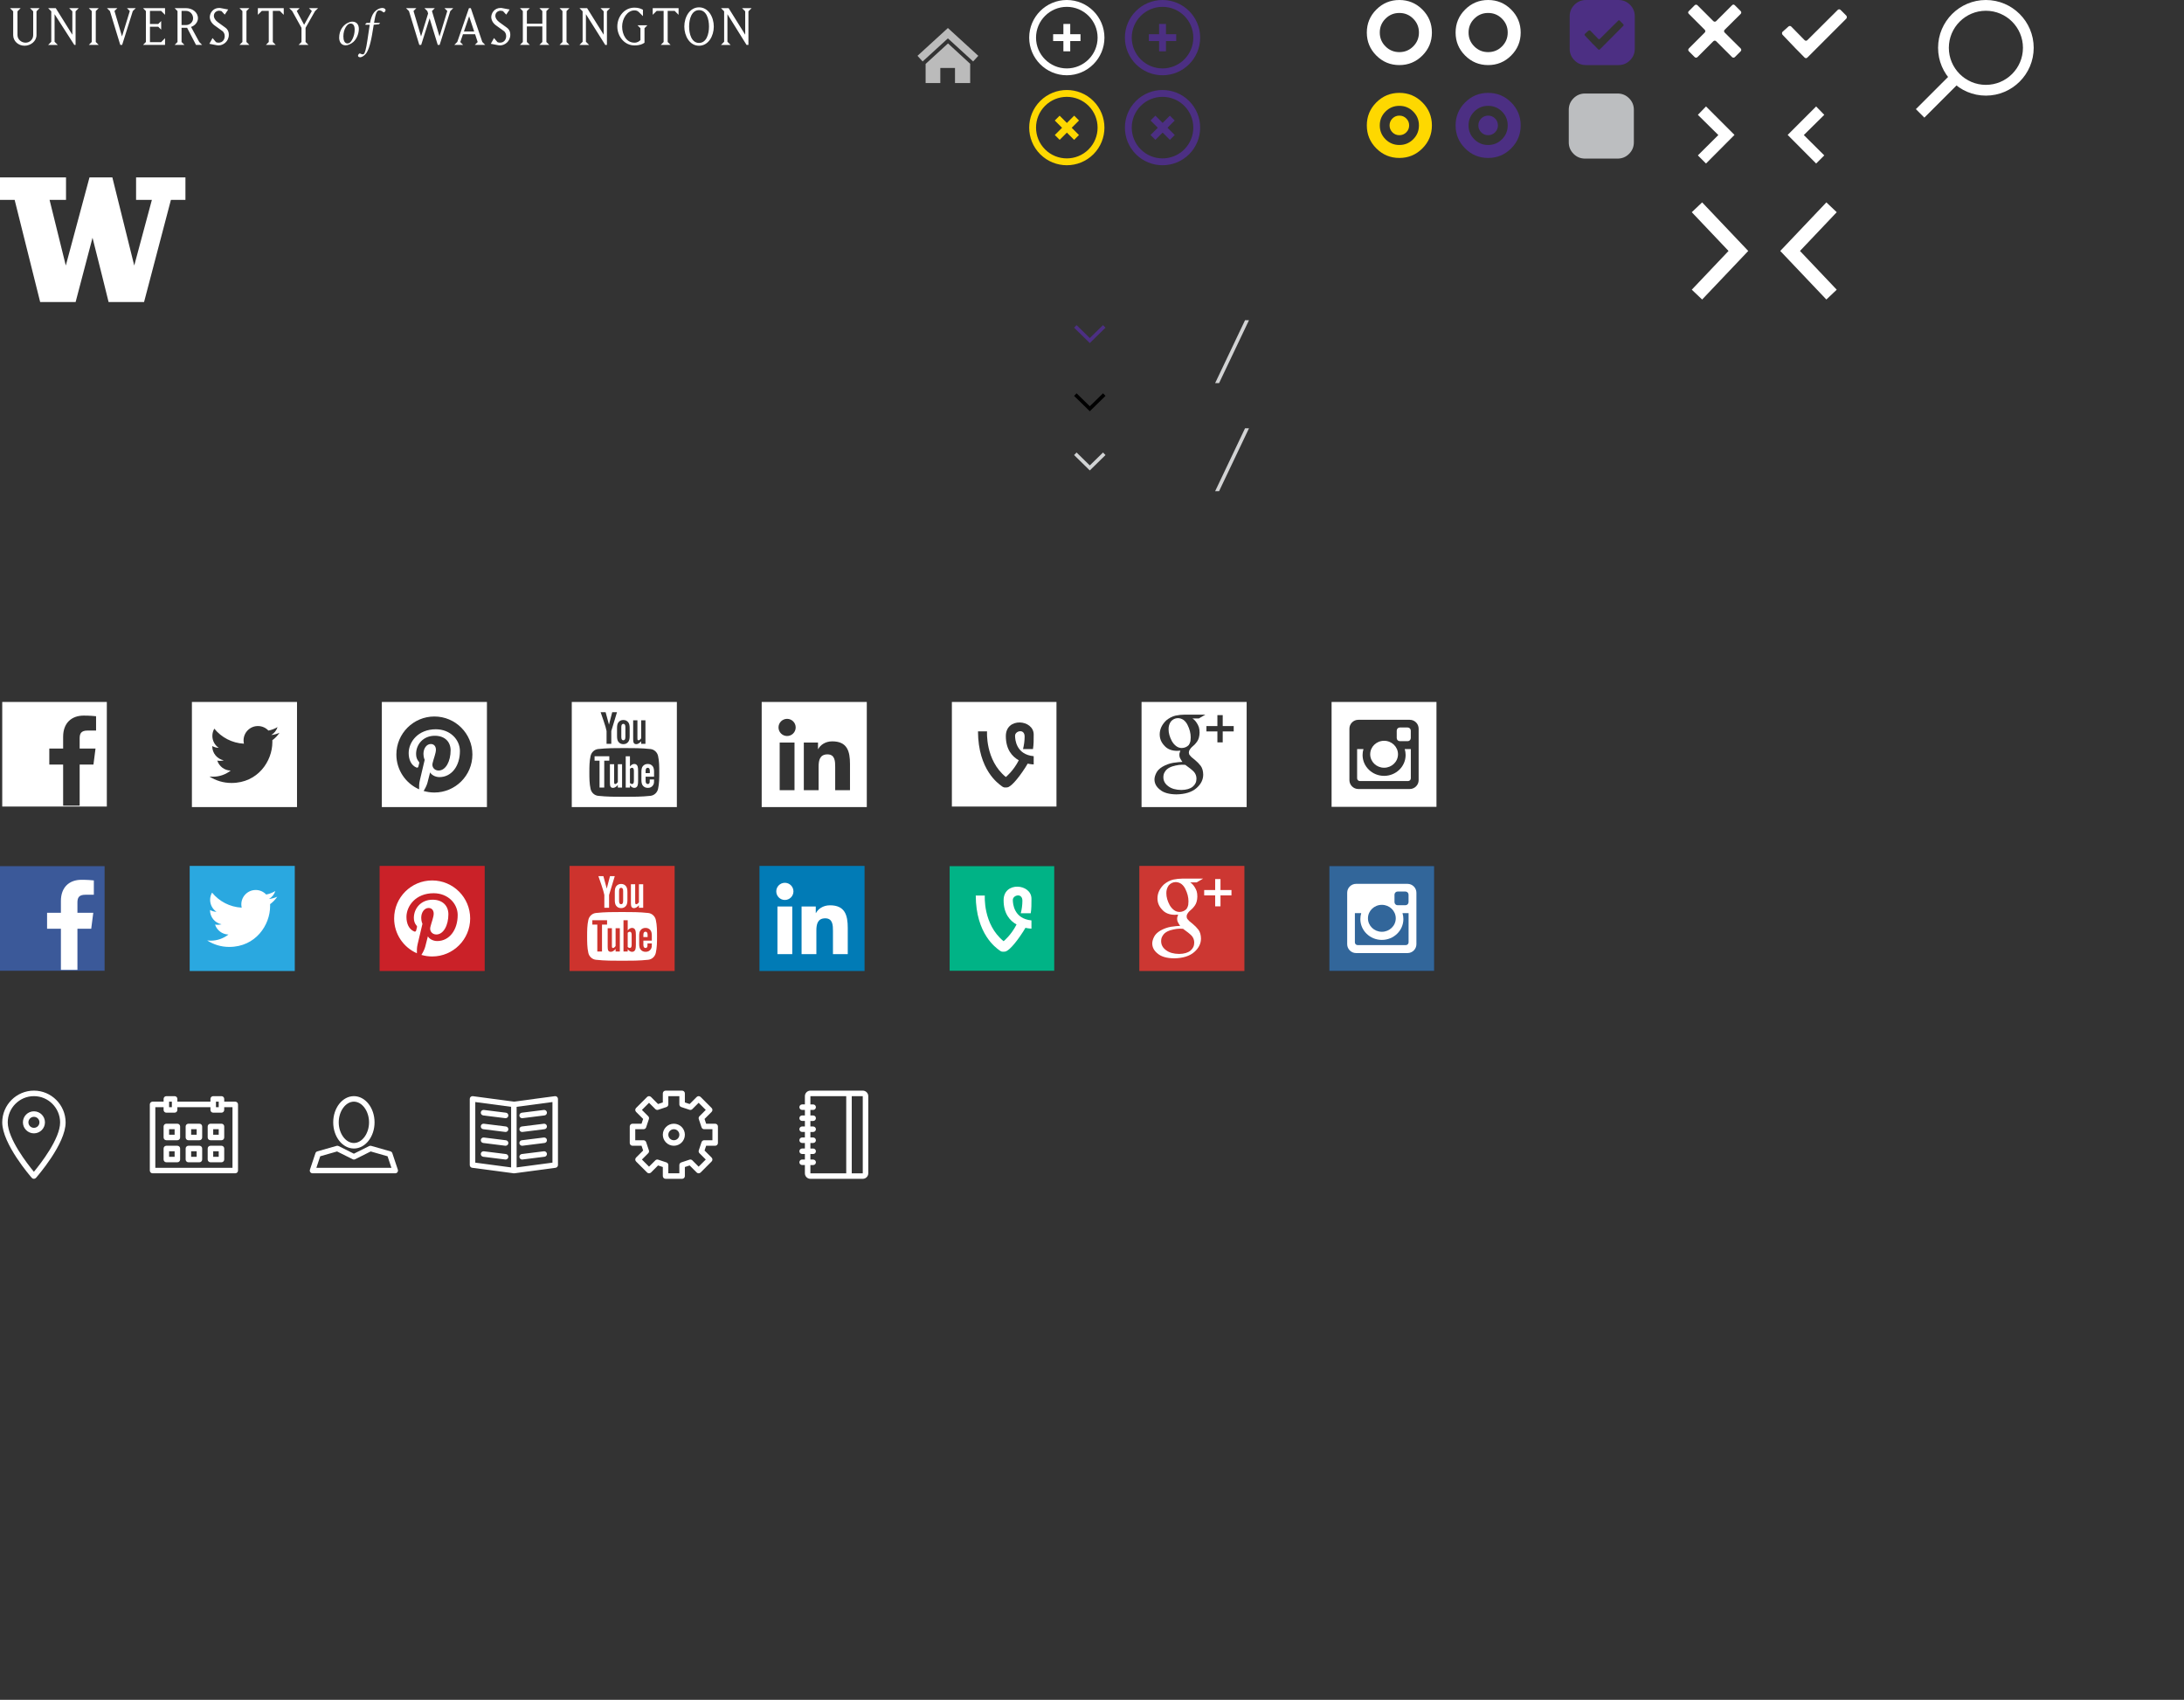 <?xml version="1.0" encoding="utf-8"?>
<!-- Generator: Adobe Illustrator 16.0.0, SVG Export Plug-In . SVG Version: 6.00 Build 0)  -->
<!DOCTYPE svg PUBLIC "-//W3C//DTD SVG 1.1//EN" "http://www.w3.org/Graphics/SVG/1.1/DTD/svg11.dtd">
<svg version="1.1" id="Layer_1" xmlns="http://www.w3.org/2000/svg" xmlns:xlink="http://www.w3.org/1999/xlink" x="0px" y="0px"
	 width="612px" height="476.334px" viewBox="0 0 612 476.334" enable-background="new 0 0 612 476.334" xml:space="preserve">
<rect x="0" y="0" width="612" height="476.334" fill="#333333" stroke="none"/>
<g>
	<polygon fill="#4C2F83" points="309.785,91.821 309.085,91.107 305.382,94.729 301.678,91.107 300.979,91.821 305.378,96.131 
		305.382,96.127 305.385,96.131 	"/>
</g>
<g>
	<polygon points="309.785,110.931 309.085,110.217 305.382,113.838 301.678,110.217 300.979,110.931 305.378,115.24 
		305.382,115.236 305.385,115.24 	"/>
</g>
<g>
	<polygon fill="#D1D3D4" points="309.785,127.516 309.085,126.802 305.382,130.423 301.678,126.802 300.979,127.516 
		305.378,131.826 305.382,131.822 305.385,131.826 	"/>
</g>
<g>
	<path fill="#FFFFFF" d="M203.842,11.698V3.976l5.359,8.613h0.526V3.172l0.894-0.891h-2.691l0.891,0.891v6.552l-4.646-7.441h-2.133
		l0.875,0.891v8.526l-0.875,0.891h2.692L203.842,11.698z M195.879,12.03c-2.062,0-2.777-2.465-2.777-4.596s0.717-4.595,2.777-4.595
		c2.08,0,2.795,2.464,2.795,4.595S197.959,12.03,195.879,12.03 M191.758,7.435c0,2.622,1.484,5.381,4.121,5.381
		c2.656,0,4.141-2.76,4.141-5.381c0-2.619-1.483-5.379-4.141-5.379C193.242,2.056,191.758,4.814,191.758,7.435 M187.098,11.769V3.05
		h1.955l1.1,1.102v-1.87h-7.25V4.15l1.119-1.103h1.939v8.72l-0.805,0.819h2.76L187.098,11.769z M179.465,7.906v3.319
		c-0.244,0.246-0.732,0.733-1.693,0.733c-2.289,0-3.44-2.305-3.44-4.525c0-2.234,1.449-4.523,3.44-4.523
		c0.523,0,0.908,0.121,1.258,0.49l1.136,1.117V2.734c-0.611-0.314-1.224-0.594-2.394-0.594c-2.812,0-4.787,2.516-4.787,5.293
		c0,2.727,1.976,5.293,4.787,5.293c1.59,0,2.271-0.383,2.83-0.75v-4.07l0.803-0.82h-2.76L179.465,7.906z M164.184,11.698V3.976
		l5.422,8.618l0.468-0.005V3.172l0.889-0.891h-2.689l0.892,0.891v6.552l-4.646-7.441h-2.133l0.875,0.891v8.526l-0.875,0.891h2.693
		L164.184,11.698z M156.795,2.281l0.82,0.822v8.665l-0.82,0.819h2.774l-0.819-0.819V3.104l0.819-0.822H156.795z M147.641,7.416
		h4.332v4.353l-0.82,0.819h2.777l-0.822-0.819V3.104l0.822-0.822h-2.777l0.82,0.822v3.545h-4.332V3.104l0.822-0.822h-2.762
		l0.805,0.822v8.665l-0.805,0.819h2.762l-0.822-0.819V7.416z M142.994,9.724c0-1.015-0.472-1.644-0.961-1.976l-2.097-1.52
		c-0.752-0.541-1.135-1.238-1.135-1.765c0-1.082,0.926-1.467,1.484-1.467c0.295,0,0.506,0.121,0.664,0.121l0.907,0.979l0.961-1.433
		l-2.045-0.385c-0.139-0.035-0.227-0.053-0.487-0.053c-1.8,0-2.621,1.537-2.621,2.533c0,0.784,0.399,1.678,1.326,2.356l2.114,1.521
		c0.576,0.401,0.732,0.996,0.732,1.504c0,0.873-0.539,1.815-1.709,1.815c-0.281,0-0.527-0.053-0.719-0.141l-0.978-1.152
		l-0.891,1.607l1.973,0.385c0,0,0.332,0.068,0.613,0.068C141.369,12.728,142.994,11.681,142.994,9.724 M131.463,4.57l1.416,4.262
		h-2.883L131.463,4.57z M128.981,11.784l0.75-2.184h3.408l0.715,2.184l-0.803,0.805h2.918l-0.822-0.84l-3.213-9.467h-0.524
		l-3.269,9.467l-0.838,0.84h2.48L128.981,11.784z M118.022,12.588l2.359-7.459l2.287,7.459h0.524l2.986-9.484l0.838-0.822h-2.479
		l0.805,0.805l-2.184,7.125l-2.115-7.125l0.805-0.805h-2.918l0.822,0.822l0.209,0.68l-1.976,6.428l-2.112-7.125l0.803-0.805h-2.916
		l0.838,0.822l2.9,9.484H118.022z M102.749,6.41l-0.392,0.377l0.043,0.146h1.204c-0.188,1.307-0.362,2.438-0.638,4.268
		c-0.391,2.713-0.725,3.672-1.001,3.904c-0.088,0.086-0.232,0.129-0.362,0.129c-0.175,0-0.451-0.129-0.64-0.217
		c-0.173-0.088-0.318,0.014-0.406,0.102c-0.115,0.131-0.245,0.334-0.245,0.494c0,0.289,0.377,0.436,0.624,0.436
		c0.276,0,0.973-0.231,1.597-1.002c0.492-0.608,1.158-2.018,1.725-5.297c0.102-0.61,0.219-1.219,0.467-2.815l1.479-0.146
		l0.317-0.377h-1.711c0.435-2.686,0.797-3.498,1.422-3.498c0.437,0,0.797,0.174,1.117,0.479c0.103,0.102,0.262,0.102,0.406-0.015
		c0.115-0.102,0.291-0.334,0.291-0.536c0.014-0.291-0.379-0.609-0.873-0.609c-0.842,0-1.725,0.494-2.334,1.219
		c-0.566,0.683-0.943,1.785-1.148,2.961h-0.942V6.41z M96.22,10.211c0-2.146,1.087-3.309,1.539-3.497
		c0.128-0.059,0.333-0.116,0.478-0.116c0.726,0,1.147,0.553,1.147,1.67c0.029,1.887-0.958,3.6-1.567,3.803
		c-0.116,0.043-0.305,0.1-0.448,0.1C96.553,12.17,96.22,11.302,96.22,10.211 M98.7,6.062c-0.377,0-0.972,0.172-1.566,0.521
		c-1.003,0.597-2.091,1.945-2.091,3.978c0,1.016,0.478,2.147,1.829,2.147c0.639,0,1.553-0.422,2.163-0.973
		c0.958-0.871,1.521-2.366,1.521-3.659C100.558,6.873,99.919,6.062,98.7,6.062 M81.883,3.104l2.603,4.697v3.967l-0.819,0.819h2.776
		l-0.819-0.819V7.802l2.653-4.683l0.856-0.838h-2.55l0.804,0.805L85.22,6.945l-2.062-3.859l0.804-0.805h-2.917L81.883,3.104z
		 M76.452,11.769V3.05h1.956l1.101,1.102v-1.87h-7.25V4.15l1.118-1.103h1.938v8.72l-0.803,0.819h2.759L76.452,11.769z M67.104,2.281
		l0.822,0.822v8.665l-0.822,0.819h2.779l-0.821-0.819V3.104l0.821-0.822H67.104z M64.119,9.724c0-1.015-0.474-1.644-0.961-1.976
		l-2.098-1.52c-0.751-0.541-1.135-1.238-1.135-1.765c0-1.082,0.926-1.467,1.485-1.467c0.297,0,0.506,0.121,0.664,0.121l0.908,0.979
		l0.96-1.433L61.9,2.28c-0.14-0.035-0.227-0.053-0.488-0.053c-1.801,0-2.621,1.537-2.621,2.533c0,0.784,0.401,1.678,1.328,2.356
		l2.114,1.521c0.576,0.401,0.733,0.996,0.733,1.504c0,0.873-0.542,1.815-1.712,1.815c-0.279,0-0.524-0.053-0.716-0.141l-0.979-1.152
		l-0.891,1.607l1.974,0.385c0,0,0.332,0.068,0.611,0.068C62.494,12.728,64.119,11.681,64.119,9.724 M50.876,3.05h1.258
		c1.101,0,1.975,0.942,1.975,2.062c0,1.064-0.892,1.904-1.975,1.904h-1.258V3.05z M50.876,11.769V7.785h1.556l2.497,4.803h1.712
		l-0.804-0.819l-2.305-4.229c1.152-0.35,1.938-1.432,1.938-2.41c0-1.745-1.624-2.848-3.337-2.848h-3.196l0.804,0.822v8.665
		l-0.804,0.819h2.759L50.876,11.769z M46.248,12.588v-1.886l-1.102,1.117H42.02V7.488h2.323l0.822,0.818V5.898L44.343,6.72H42.02
		V3.05h3.127l1.102,1.102v-1.87h-6.167l0.804,0.822v8.665l-0.804,0.819H46.248z M32.883,2.281h-2.917l0.839,0.822l2.899,9.484h0.523
		l2.986-9.484l0.839-0.822h-2.481l0.805,0.805l-2.185,7.125l-2.11-7.125L32.883,2.281z M24.884,2.281l0.821,0.822v8.665
		l-0.821,0.819h2.777l-0.821-0.819V3.104l0.821-0.822H24.884z M15.293,11.698V3.976l5.53,8.613h0.356V3.172l0.892-0.891h-2.69
		l0.891,0.891v6.552l-4.646-7.441h-2.131l0.874,0.891v8.526l-0.874,0.891h2.689L15.293,11.698z M3.692,9.828
		c0,1.694,1.434,2.987,3.198,2.987c1.676,0,3.336-1.24,3.336-2.987V3.172l0.874-0.891H8.41l0.891,0.891v6.656
		c0,1.188-0.942,2.131-2.131,2.131c-1.205,0-2.271-0.926-2.271-2.131V3.172l0.893-0.891H2.803l0.89,0.891V9.828z"/>
</g>
<path fill="#FFFFFF" d="M38.132,49.703v6.3h4.428L37.618,74.41c0,0-6.053-24.364-6.137-24.707H25.08
	c-0.09,0.335-6.641,24.707-6.641,24.707l-4.551-18.407H18.5v-6.3H0v6.3h4.1c0,0,7.07,28.298,7.158,28.64h9.93
	c0.088-0.336,4.738-18.021,4.738-18.021c2.951,11.798,2.806,11.051,4.505,18.021h9.936c0.085-0.336,7.529-28.64,7.529-28.64h4.066
	v-6.3H38.132z"/>
<polygon fill="#D2D3D4" points="348.884,89.731 340.503,107.357 341.61,107.357 349.991,89.731 "/>
<polygon fill="#D2D3D4" points="348.884,120.018 340.503,137.644 341.61,137.644 349.991,120.018 "/>
<g>
	<path fill="#FFFFFF" d="M543.088,13.397c0-7.387,6.01-13.397,13.397-13.397c7.387,0,13.398,6.011,13.398,13.397
		c0,7.389-6.012,13.399-13.398,13.399C549.098,26.797,543.088,20.786,543.088,13.397z M546.104,13.397
		c0,5.727,4.656,10.385,10.383,10.385c5.726,0,10.384-4.658,10.384-10.385c0-5.726-4.658-10.381-10.384-10.381
		C550.76,3.017,546.104,7.673,546.104,13.397z"/>
	
		<rect x="541.154" y="20.156" transform="matrix(-0.707 -0.707 0.707 -0.707 907.587 429.807)" fill="#FFFFFF" width="3.362" height="13.452"/>
</g>
<path fill="#FFFFFF" d="M298.943,21.092c-5.815,0-10.545-4.731-10.545-10.546C288.397,4.73,293.128,0,298.943,0
	c5.815,0,10.544,4.73,10.544,10.546C309.487,16.359,304.758,21.092,298.943,21.092z M298.943,1.917
	c-4.757,0-8.627,3.872-8.627,8.629c0,4.757,3.87,8.627,8.627,8.627c4.758,0,8.627-3.871,8.627-8.627
	C307.57,5.788,303.701,1.917,298.943,1.917z"/>
<rect x="295.109" y="9.586" fill="#FFFFFF" width="7.668" height="1.918"/>
<rect x="297.984" y="6.711" fill="#FFFFFF" width="1.918" height="7.669"/>
<path fill="#FED800" d="M291.486,43.22c-4.111-4.112-4.111-10.802,0-14.914c4.112-4.112,10.802-4.112,14.915,0
	c4.111,4.112,4.111,10.801-0.002,14.914C302.288,47.33,295.597,47.332,291.486,43.22z M305.044,29.661
	c-3.364-3.364-8.838-3.363-12.202,0c-3.363,3.364-3.364,8.837,0,12.202s8.837,3.363,12.2,0
	C308.408,38.499,308.408,33.026,305.044,29.661z"/>
<rect x="295.109" y="34.804" transform="matrix(-0.707 -0.707 0.707 -0.707 485.029 272.444)" fill="#FED800" width="7.669" height="1.918"/>
<rect x="297.984" y="31.928" transform="matrix(-0.707 -0.707 0.707 -0.707 485.039 272.435)" fill="#FED800" width="1.917" height="7.669"/>
<path fill="#4C2F83" d="M325.764,21.092c-5.813,0-10.545-4.731-10.545-10.546C315.219,4.73,319.95,0,325.764,0
	c5.815,0,10.546,4.73,10.546,10.546C336.31,16.359,331.579,21.092,325.764,21.092z M325.764,1.917c-4.757,0-8.626,3.872-8.626,8.629
	c0,4.757,3.869,8.627,8.626,8.627c4.76,0,8.629-3.871,8.629-8.627C334.393,5.788,330.523,1.917,325.764,1.917z"/>
<rect x="321.931" y="9.586" fill="#4C2F83" width="7.668" height="1.918"/>
<rect x="324.805" y="6.711" fill="#4C2F83" width="1.918" height="7.669"/>
<path fill="#4C2F83" d="M318.307,43.22c-4.111-4.112-4.11-10.802,0-14.914c4.113-4.112,10.803-4.112,14.915,0
	c4.111,4.112,4.111,10.801-0.002,14.914C329.109,47.33,322.418,47.332,318.307,43.22z M331.866,29.661
	c-3.364-3.364-8.838-3.363-12.202,0c-3.364,3.364-3.364,8.837,0,12.202s8.837,3.363,12.201,0
	C335.229,38.499,335.23,33.026,331.866,29.661z"/>
<rect x="321.93" y="34.804" transform="matrix(-0.707 -0.707 0.707 -0.707 530.827 291.402)" fill="#4C2F83" width="7.669" height="1.918"/>
<rect x="324.806" y="31.928" transform="matrix(-0.707 -0.707 0.707 -0.707 530.826 291.401)" fill="#4C2F83" width="1.917" height="7.669"/>
<g>
	<polygon fill="#BBBBBB" points="263.494,23.276 263.494,19.049 267.609,19.049 267.609,23.276 271.859,23.276 271.859,17.873 
		265.652,12.167 259.376,17.91 259.376,23.276 	"/>
	<polygon fill="#BBBBBB" points="272.693,17.222 265.619,10.756 258.544,17.222 257.097,15.64 265.619,7.852 274.138,15.64 	"/>
</g>
<g>
	<rect x="159.595" y="242.648" fill="#CD332D" width="29.45" height="29.45"/>
	<path fill="#FFFFFF" d="M172.269,245.526h-1.341l-0.905,3.479l-0.941-3.479h-1.396c0.279,0.82,0.57,1.646,0.85,2.468
		c0.426,1.235,0.691,2.166,0.811,2.803v3.587h1.327v-3.587L172.269,245.526z M175.814,252.247v-2.312
		c0-0.705-0.121-1.221-0.371-1.555c-0.332-0.45-0.797-0.676-1.396-0.676c-0.596,0-1.062,0.226-1.393,0.676
		c-0.256,0.334-0.375,0.85-0.375,1.555v2.312c0,0.702,0.119,1.222,0.375,1.553c0.33,0.45,0.797,0.676,1.393,0.676
		c0.6,0,1.064-0.226,1.396-0.676C175.693,253.468,175.814,252.949,175.814,252.247z M174.617,252.472c0,0.61-0.185,0.916-0.57,0.916
		c-0.387,0-0.571-0.306-0.571-0.916v-2.777c0-0.611,0.185-0.915,0.571-0.915c0.386,0,0.57,0.304,0.57,0.915V252.472z
		 M180.238,254.384v-6.601h-1.197v5.045c-0.266,0.375-0.516,0.56-0.756,0.56c-0.16,0-0.254-0.095-0.279-0.28
		c-0.016-0.039-0.016-0.185-0.016-0.466v-4.859h-1.192v5.22c0,0.466,0.041,0.782,0.106,0.981c0.119,0.335,0.385,0.492,0.771,0.492
		c0.437,0,0.89-0.266,1.366-0.812v0.72H180.238z"/>
	<path fill="#FFFFFF" d="M184.113,262.396c0,1.527-0.002,3.147-0.344,4.63c-0.239,1.041-1.092,1.81-2.117,1.925
		c-2.429,0.271-4.888,0.272-7.334,0.271c-2.447,0.001-4.906,0-7.334-0.271c-1.027-0.115-1.879-0.884-2.117-1.925
		c-0.341-1.483-0.341-3.103-0.341-4.63c0-1.529,0.003-3.146,0.345-4.631c0.239-1.041,1.091-1.81,2.117-1.924
		c2.428-0.271,4.887-0.272,7.334-0.271c2.447-0.001,4.905,0,7.334,0.271c1.026,0.114,1.879,0.883,2.117,1.924
		C184.114,259.25,184.113,260.867,184.113,262.396z"/>
	<path fill="#CD332D" d="M170.113,259.101v-1.235h-4.128v1.235h1.393v7.533h1.316v-7.533H170.113z M172.504,266.633v-0.712
		c-0.469,0.54-0.916,0.803-1.352,0.803c-0.383,0-0.645-0.155-0.763-0.486c-0.065-0.199-0.104-0.509-0.104-0.971v-5.166h1.183v4.81
		c0,0.277,0,0.422,0.011,0.46c0.029,0.183,0.119,0.276,0.277,0.276c0.237,0,0.486-0.184,0.748-0.554v-4.993h1.186v6.533H172.504z
		 M177.002,264.766c0,0.59-0.174,0.881-0.515,0.881c-0.194,0-0.393-0.093-0.59-0.291v-3.982c0.197-0.195,0.396-0.288,0.59-0.288
		c0.341,0,0.515,0.303,0.515,0.892V264.766z M178.186,264.673v-2.602c0-0.618-0.04-1.05-0.119-1.313
		c-0.158-0.489-0.475-0.737-0.946-0.737c-0.435,0-0.841,0.238-1.223,0.708v-2.863h-1.184v8.768h1.184V266
		c0.396,0.489,0.802,0.723,1.223,0.723c0.472,0,0.788-0.249,0.946-0.734C178.146,265.712,178.186,265.277,178.186,264.673z
		 M181.47,262.597h-1.183v-0.604c0-0.604,0.197-0.907,0.594-0.907c0.391,0,0.589,0.303,0.589,0.907V262.597z M182.654,264.543
		v-0.173h-1.209c0,0.476-0.014,0.737-0.025,0.801c-0.068,0.317-0.238,0.476-0.529,0.476c-0.406,0-0.604-0.301-0.604-0.907v-1.157
		h2.367v-1.354c0-0.699-0.119-1.209-0.367-1.539c-0.332-0.448-0.803-0.67-1.396-0.67c-0.604,0-1.076,0.222-1.418,0.67
		c-0.252,0.33-0.365,0.84-0.365,1.539v2.289c0,0.693,0.129,1.209,0.38,1.535c0.342,0.447,0.813,0.67,1.433,0.67
		s1.104-0.234,1.432-0.708c0.144-0.209,0.236-0.447,0.275-0.709C182.639,265.187,182.654,264.924,182.654,264.543z"/>
</g>
<g>
	<rect x="319.26" y="242.648" fill="#CC3732" width="29.449" height="29.45"/>
	<path fill="#FFFFFF" d="M333.516,247.264c0.185,0.114,0.391,0.281,0.621,0.5c0.221,0.229,0.437,0.512,0.648,0.845
		c0.204,0.314,0.383,0.686,0.541,1.116c0.129,0.429,0.192,0.93,0.192,1.502c-0.017,1.049-0.249,1.889-0.695,2.519
		c-0.218,0.306-0.449,0.587-0.694,0.845c-0.271,0.257-0.559,0.52-0.864,0.787c-0.176,0.181-0.337,0.386-0.484,0.616
		c-0.175,0.238-0.263,0.514-0.263,0.829c0,0.307,0.09,0.559,0.27,0.759c0.151,0.191,0.3,0.358,0.443,0.501l0.996,0.815
		c0.617,0.507,1.16,1.063,1.626,1.674c0.438,0.621,0.667,1.431,0.687,2.432c0,1.421-0.629,2.68-1.884,3.779
		c-1.3,1.135-3.179,1.721-5.634,1.76c-2.055-0.019-3.588-0.457-4.603-1.313c-1.021-0.8-1.533-1.757-1.533-2.871
		c0-0.542,0.165-1.147,0.5-1.814c0.321-0.666,0.906-1.251,1.753-1.756c0.949-0.542,1.947-0.905,2.993-1.086
		c1.036-0.151,1.896-0.237,2.58-0.257c-0.212-0.278-0.399-0.575-0.565-0.892c-0.193-0.307-0.289-0.677-0.289-1.107
		c0-0.259,0.036-0.476,0.109-0.647c0.064-0.184,0.125-0.35,0.18-0.504c-0.333,0.038-0.648,0.057-0.942,0.057
		c-1.562-0.019-2.752-0.511-3.571-1.473c-0.857-0.898-1.287-1.942-1.287-3.134c0-1.441,0.607-2.747,1.822-3.921
		c0.834-0.687,1.7-1.134,2.6-1.345c0.89-0.181,1.724-0.272,2.501-0.272h5.866l-1.812,1.058H333.516z M334.647,264.15
		c0-0.745-0.242-1.394-0.728-1.946c-0.515-0.524-1.316-1.168-2.41-1.933c-0.188-0.02-0.406-0.028-0.658-0.028
		c-0.149-0.019-0.533,0-1.149,0.057c-0.606,0.086-1.228,0.225-1.863,0.416c-0.149,0.057-0.358,0.144-0.63,0.258
		c-0.271,0.124-0.546,0.3-0.827,0.529c-0.271,0.238-0.499,0.534-0.686,0.887c-0.216,0.373-0.322,0.821-0.322,1.345
		c0,1.031,0.466,1.88,1.399,2.548c0.889,0.667,2.102,1.011,3.644,1.03c1.382-0.02,2.438-0.325,3.165-0.916
		C334.293,265.814,334.647,265.066,334.647,264.15z M330.559,255.551c0.772-0.029,1.416-0.308,1.931-0.833
		c0.249-0.373,0.407-0.755,0.479-1.147c0.042-0.393,0.064-0.721,0.064-0.99c0-1.156-0.296-2.322-0.888-3.498
		c-0.278-0.563-0.643-1.023-1.096-1.376c-0.463-0.333-0.994-0.511-1.595-0.53c-0.796,0.02-1.456,0.34-1.983,0.961
		c-0.444,0.65-0.657,1.376-0.637,2.18c0,1.061,0.31,2.164,0.931,3.312c0.302,0.535,0.688,0.988,1.164,1.361
		C329.404,255.365,329.947,255.551,330.559,255.551z"/>
	<polygon fill="#FFFFFF" points="345.083,249.41 342.005,249.41 342.005,246.332 340.514,246.332 340.514,249.41 337.436,249.41 
		337.436,250.901 340.514,250.901 340.514,253.979 342.005,253.979 342.005,250.901 345.083,250.901 	"/>
</g>
<g>
	<rect x="266.108" y="242.719" fill="#00B386" width="29.31" height="29.309"/>
	<path fill="#FFFFFF" d="M283.815,252.18c0-1.363,2.681-2.069,2.681,0.236c-0.008,1.264-0.179,2.432-0.451,3.502h2.787
		c0.212-1.291,0.203-2.566,0.203-4.068c0-4.231-7.805-4.936-7.805,0.425c0,3.765,1.772,5.745,3.628,6.789
		c-1.546,3.032-3.628,4.685-3.628,4.685c-5.83-4.75-5.267-12.791-5.267-12.791h-2.539c0.048,10.862,5.785,14.67,6.49,15.236
		c0.705,0.564,0.846,0.518,1.693,0.47c0.844-0.047,2.771-1.976,5.123-5.642c0.228-0.354,0.431-0.694,0.616-1.024
		c0.983,0.221,1.688,0.225,1.688,0.225v-2.305C284.097,257.446,283.815,253.214,283.815,252.18z"/>
</g>
<g>
	<rect x="372.48" y="242.648" fill="#32669A" width="29.45" height="29.451"/>
	<polygon fill="#231F20" points="372.48,272.099 372.48,272.128 401.96,272.128 401.96,242.619 372.451,242.619 372.451,272.128 
		372.48,272.128 372.48,272.099 372.51,272.099 372.51,242.677 401.902,242.677 401.902,272.069 372.48,272.069 372.48,272.099 
		372.51,272.099 	"/>
	<path fill="#FFFFFF" d="M379.998,247.676h14.418c1.369,0,2.489,1.12,2.489,2.49v14.417c0,1.369-1.12,2.488-2.489,2.488h-14.418
		c-1.369,0-2.49-1.119-2.49-2.488v-14.417C377.508,248.796,378.629,247.676,379.998,247.676z M391.639,249.83
		c-0.481,0-0.874,0.395-0.874,0.875v2.089c0,0.481,0.393,0.874,0.874,0.874h2.192c0.479,0,0.872-0.393,0.872-0.874v-2.089
		c0-0.48-0.393-0.875-0.872-0.875H391.639z M394.712,255.877h-1.706c0.161,0.529,0.249,1.086,0.249,1.666
		c0,3.225-2.7,5.841-6.03,5.841c-3.329,0-6.029-2.616-6.029-5.841c0-0.58,0.088-1.137,0.25-1.666h-1.781v8.194
		c0,0.425,0.347,0.77,0.771,0.77h13.507c0.425,0,0.771-0.345,0.771-0.77V255.877z M387.225,253.557
		c-2.151,0-3.895,1.689-3.895,3.775c0,2.084,1.743,3.774,3.895,3.774c2.152,0,3.896-1.69,3.896-3.774
		C391.121,255.247,389.377,253.557,387.225,253.557z"/>
</g>
<g>
	<rect x="106.373" y="242.648" fill="#CA2128" width="29.45" height="29.45"/>
	<path fill="#FFFFFF" d="M121.098,246.721c-5.882,0-10.652,4.769-10.652,10.652c0,4.361,2.623,8.109,6.376,9.756
		c-0.03-0.745-0.006-1.638,0.185-2.446c0.206-0.866,1.371-5.806,1.371-5.806s-0.341-0.679-0.341-1.685
		c0-1.577,0.916-2.757,2.056-2.757c0.968,0,1.436,0.728,1.436,1.599c0,0.974-0.622,2.431-0.94,3.78
		c-0.267,1.13,0.567,2.051,1.68,2.051c2.019,0,3.378-2.591,3.378-5.663c0-2.333-1.572-4.081-4.432-4.081
		c-3.23,0-5.244,2.409-5.244,5.1c0,0.928,0.274,1.583,0.703,2.09c0.197,0.232,0.225,0.326,0.152,0.593
		c-0.049,0.197-0.167,0.668-0.216,0.854c-0.071,0.271-0.289,0.367-0.533,0.268c-1.489-0.607-2.182-2.237-2.182-4.069
		c0-3.025,2.551-6.654,7.614-6.654c4.065,0,6.744,2.943,6.744,6.103c0,4.179-2.325,7.3-5.749,7.3c-1.151,0-2.232-0.622-2.602-1.327
		c0,0-0.619,2.454-0.749,2.928c-0.226,0.82-0.668,1.642-1.073,2.282c0.958,0.282,1.97,0.436,3.019,0.436
		c5.882,0,10.651-4.768,10.651-10.652S126.98,246.721,121.098,246.721z"/>
</g>
<g>
	<rect y="242.719" fill="#3B5999" width="29.309" height="29.309"/>
	<path fill="#FFFFFF" d="M25.561,260.264l0.579-4.486h-4.442v-2.864c0-1.299,0.362-2.185,2.224-2.185l2.374-0.001v-4.013
		c-0.41-0.055-1.819-0.177-3.461-0.177c-3.426,0-5.769,2.091-5.769,5.931v3.308h-3.875v4.486h3.875v11.511h4.632v-11.511H25.561z"/>
</g>
<g>
	<rect x="212.815" y="242.649" fill="#017BB6" width="29.45" height="29.449"/>
	<path fill="#FFFFFF" d="M217.855,254.018h4.154v13.349h-4.154V254.018z M219.935,247.381c1.328,0,2.405,1.079,2.405,2.405
		c0,1.328-1.077,2.406-2.405,2.406c-1.333,0-2.408-1.078-2.408-2.406C217.526,248.46,218.602,247.381,219.935,247.381"/>
	<path fill="#FFFFFF" d="M224.615,254.018h3.979v1.825h0.057c0.554-1.051,1.908-2.156,3.928-2.156c4.2,0,4.978,2.763,4.978,6.358
		v7.322h-4.147v-6.49c0-1.55-0.031-3.541-2.158-3.541c-2.16,0-2.489,1.686-2.489,3.426v6.604h-4.146V254.018z"/>
</g>
<g>
	<rect x="53.151" y="242.648" fill="#2AA8E0" width="29.451" height="29.451"/>
	<path fill="#FFFFFF" d="M77.692,251.285c-0.723,0.32-1.499,0.537-2.313,0.634c0.832-0.498,1.471-1.287,1.771-2.228
		c-0.777,0.461-1.639,0.797-2.557,0.978c-0.736-0.783-1.783-1.272-2.941-1.272c-2.225,0-4.028,1.804-4.028,4.028
		c0,0.316,0.036,0.623,0.104,0.917c-3.347-0.167-6.315-1.771-8.302-4.209c-0.346,0.597-0.545,1.288-0.545,2.026
		c0,1.396,0.711,2.631,1.791,3.352c-0.66-0.02-1.28-0.203-1.824-0.504v0.051c0,1.952,1.389,3.58,3.231,3.95
		c-0.338,0.092-0.695,0.142-1.062,0.142c-0.259,0-0.512-0.026-0.758-0.073c0.513,1.6,2,2.764,3.762,2.798
		c-1.377,1.08-3.114,1.724-5.002,1.724c-0.325,0-0.645-0.02-0.96-0.057c1.782,1.143,3.899,1.81,6.175,1.81
		c7.408,0,11.46-6.137,11.46-11.46c0-0.174-0.005-0.348-0.011-0.522C76.469,252.802,77.151,252.092,77.692,251.285z"/>
</g>
<g>
	<path fill="#FFFFFF" d="M174.674,207.446c0.385,0,0.57-0.306,0.57-0.916v-2.777c0-0.611-0.186-0.915-0.57-0.915
		c-0.387,0-0.572,0.304-0.572,0.915v2.777C174.102,207.14,174.287,207.446,174.674,207.446z"/>
	<path fill="#FFFFFF" d="M160.221,226.156h29.45v-29.45h-29.45V226.156z M177.424,201.84h1.193v4.859c0,0.281,0,0.427,0.015,0.466
		c0.026,0.186,0.12,0.28,0.28,0.28c0.239,0,0.49-0.186,0.756-0.56v-5.045h1.197v6.601h-1.197v-0.72
		c-0.477,0.546-0.931,0.812-1.367,0.812c-0.385,0-0.65-0.157-0.77-0.492c-0.066-0.199-0.107-0.516-0.107-0.981V201.84z
		 M172.906,203.992c0-0.705,0.119-1.221,0.374-1.555c0.331-0.45,0.798-0.676,1.394-0.676c0.599,0,1.063,0.226,1.396,0.676
		c0.25,0.334,0.372,0.85,0.372,1.555v2.312c0,0.702-0.122,1.222-0.372,1.553c-0.332,0.45-0.797,0.676-1.396,0.676
		c-0.596,0-1.062-0.226-1.394-0.676c-0.255-0.331-0.374-0.851-0.374-1.553V203.992z M169.707,199.583l0.941,3.479l0.906-3.479h1.34
		l-1.596,5.271v3.587h-1.326v-3.587c-0.119-0.637-0.386-1.567-0.811-2.803c-0.279-0.822-0.571-1.647-0.851-2.468H169.707z
		 M165.498,211.823c0.238-1.041,1.09-1.81,2.116-1.924c2.429-0.271,4.888-0.272,7.335-0.271c2.446-0.001,4.904,0,7.334,0.271
		c1.025,0.114,1.878,0.883,2.117,1.924c0.34,1.485,0.339,3.102,0.339,4.631c0,1.527-0.001,3.146-0.343,4.63
		c-0.24,1.041-1.092,1.81-2.117,1.925c-2.43,0.271-4.889,0.271-7.334,0.271c-2.448,0.001-4.906,0-7.335-0.271
		c-1.026-0.115-1.878-0.884-2.116-1.925c-0.342-1.483-0.342-3.103-0.342-4.63C165.152,214.925,165.156,213.308,165.498,211.823z"/>
	<path fill="#FFFFFF" d="M171.779,220.781c0.435,0,0.882-0.263,1.352-0.803v0.713h1.186v-6.533h-1.186v4.993
		c-0.262,0.37-0.512,0.554-0.748,0.554c-0.158,0-0.248-0.094-0.277-0.276c-0.012-0.039-0.012-0.184-0.012-0.46v-4.81h-1.183v5.166
		c0,0.462,0.04,0.772,0.104,0.971C171.134,220.626,171.396,220.781,171.779,220.781z"/>
	<path fill="#FFFFFF" d="M176.523,220.058c0.396,0.488,0.802,0.723,1.223,0.723c0.473,0,0.789-0.248,0.947-0.734
		c0.078-0.276,0.119-0.712,0.119-1.315v-2.602c0-0.618-0.041-1.05-0.119-1.313c-0.158-0.489-0.475-0.737-0.947-0.737
		c-0.435,0-0.84,0.238-1.223,0.708v-2.863h-1.184v8.768h1.184V220.058z M176.523,215.432c0.197-0.195,0.396-0.288,0.59-0.288
		c0.342,0,0.516,0.303,0.516,0.892v2.788c0,0.59-0.174,0.881-0.516,0.881c-0.193,0-0.393-0.094-0.59-0.291V215.432z"/>
	<polygon fill="#FFFFFF" points="168.004,220.691 169.32,220.691 169.32,213.158 170.739,213.158 170.739,211.923 166.611,211.923 
		166.611,213.158 168.004,213.158 	"/>
	<path fill="#FFFFFF" d="M181.547,220.781c0.618,0,1.104-0.234,1.432-0.708c0.143-0.209,0.236-0.447,0.275-0.709
		c0.012-0.119,0.026-0.382,0.026-0.763v-0.173h-1.209c0,0.476-0.014,0.736-0.024,0.801c-0.068,0.316-0.238,0.476-0.529,0.476
		c-0.406,0-0.604-0.302-0.604-0.907v-1.157h2.367v-1.354c0-0.699-0.119-1.209-0.367-1.539c-0.331-0.448-0.802-0.67-1.396-0.67
		c-0.604,0-1.077,0.222-1.418,0.67c-0.252,0.33-0.365,0.84-0.365,1.539v2.289c0,0.693,0.129,1.209,0.379,1.535
		C180.455,220.558,180.927,220.781,181.547,220.781z M180.913,216.051c0-0.604,0.198-0.907,0.594-0.907
		c0.391,0,0.589,0.303,0.589,0.907v0.604h-1.183V216.051z"/>
</g>
<g>
	<path fill="#FFFFFF" d="M333.594,207.629c0.042-0.393,0.064-0.721,0.064-0.99c0-1.156-0.296-2.322-0.887-3.498
		c-0.279-0.563-0.644-1.023-1.096-1.376c-0.463-0.333-0.995-0.511-1.595-0.53c-0.796,0.02-1.456,0.34-1.983,0.961
		c-0.445,0.65-0.658,1.376-0.638,2.18c0,1.061,0.31,2.164,0.931,3.312c0.302,0.535,0.688,0.988,1.164,1.361
		c0.476,0.374,1.019,0.561,1.63,0.561c0.772-0.029,1.416-0.308,1.931-0.833C333.364,208.403,333.523,208.021,333.594,207.629z"/>
	<path fill="#FFFFFF" d="M327.4,220.34c0.889,0.667,2.102,1.011,3.643,1.03c1.383-0.02,2.438-0.325,3.166-0.916
		c0.711-0.583,1.065-1.331,1.065-2.247c0-0.745-0.243-1.394-0.728-1.946c-0.515-0.524-1.317-1.168-2.41-1.933
		c-0.188-0.02-0.406-0.028-0.658-0.028c-0.15-0.019-0.533,0-1.149,0.057c-0.606,0.086-1.229,0.225-1.864,0.416
		c-0.148,0.057-0.358,0.144-0.629,0.258c-0.271,0.124-0.547,0.3-0.828,0.529c-0.271,0.238-0.499,0.534-0.686,0.887
		c-0.216,0.373-0.322,0.821-0.322,1.345C326,218.823,326.467,219.672,327.4,220.34z"/>
	<path fill="#FFFFFF" d="M319.886,226.156h29.45v-29.45h-29.45V226.156z M338.062,203.467h3.077v-3.078h1.491v3.078h3.078v1.491
		h-3.078v3.078h-1.491v-3.078h-3.077V203.467z M324.012,216.6c0.322-0.666,0.906-1.251,1.753-1.756
		c0.949-0.542,1.948-0.905,2.993-1.086c1.036-0.151,1.896-0.237,2.58-0.257c-0.211-0.278-0.399-0.575-0.565-0.892
		c-0.192-0.307-0.288-0.677-0.288-1.107c0-0.259,0.035-0.476,0.108-0.647c0.065-0.184,0.125-0.35,0.18-0.504
		c-0.333,0.038-0.647,0.057-0.941,0.057c-1.562-0.019-2.753-0.511-3.571-1.473c-0.857-0.898-1.287-1.942-1.287-3.134
		c0-1.441,0.607-2.747,1.822-3.921c0.834-0.687,1.7-1.134,2.599-1.345c0.89-0.181,1.724-0.272,2.502-0.272h5.866l-1.812,1.058
		h-1.808c0.184,0.114,0.391,0.281,0.621,0.5c0.221,0.229,0.437,0.512,0.648,0.845c0.203,0.314,0.383,0.686,0.54,1.116
		c0.129,0.429,0.193,0.93,0.193,1.502c-0.017,1.049-0.249,1.889-0.695,2.519c-0.219,0.306-0.45,0.587-0.694,0.845
		c-0.271,0.257-0.56,0.52-0.865,0.787c-0.175,0.181-0.336,0.386-0.484,0.616c-0.175,0.238-0.263,0.514-0.263,0.829
		c0,0.307,0.091,0.559,0.27,0.759c0.151,0.191,0.3,0.358,0.443,0.501l0.996,0.815c0.618,0.507,1.161,1.063,1.626,1.674
		c0.439,0.621,0.668,1.431,0.688,2.432c0,1.421-0.629,2.68-1.885,3.779c-1.3,1.135-3.179,1.721-5.634,1.76
		c-2.055-0.02-3.588-0.457-4.602-1.313c-1.021-0.801-1.534-1.757-1.534-2.871C323.512,217.873,323.678,217.267,324.012,216.6z"/>
</g>
<path fill="#FFFFFF" d="M266.735,226.014h29.309v-29.308h-29.309V226.014z M276.591,204.944c0,0-0.564,8.041,5.266,12.791
	c0,0,2.083-1.652,3.629-4.685c-1.855-1.043-3.629-3.024-3.629-6.789c0-5.361,7.805-4.656,7.805-0.425
	c0,1.501,0.01,2.777-0.202,4.068h-2.787c0.271-1.07,0.442-2.238,0.45-3.502c0-2.305-2.681-1.599-2.681-0.236
	c0,1.035,0.281,5.267,5.22,5.737v2.305c0,0-0.704-0.004-1.688-0.225c-0.185,0.33-0.389,0.67-0.616,1.024
	c-2.352,3.666-4.278,5.594-5.122,5.642c-0.849,0.047-0.988,0.094-1.694-0.471c-0.705-0.565-6.442-4.373-6.489-15.235H276.591z"/>
<g>
	<path fill="#FFFFFF" d="M402.528,196.706h-29.392v29.392h29.392V196.706z M397.531,218.611c0,1.369-1.119,2.488-2.489,2.488
		h-14.417c-1.369,0-2.49-1.119-2.49-2.488v-14.417c0-1.37,1.121-2.49,2.49-2.49h14.417c1.37,0,2.489,1.12,2.489,2.49V218.611z"/>
	<path fill="#FFFFFF" d="M392.265,207.696h2.192c0.48,0,0.873-0.393,0.873-0.874v-2.089c0-0.48-0.393-0.875-0.873-0.875h-2.192
		c-0.481,0-0.874,0.395-0.874,0.875v2.089C391.391,207.303,391.783,207.696,392.265,207.696z"/>
	<path fill="#FFFFFF" d="M393.881,211.572c0,3.225-2.7,5.841-6.029,5.841c-3.33,0-6.029-2.616-6.029-5.841
		c0-0.58,0.088-1.137,0.249-1.666h-1.78v8.194c0,0.425,0.346,0.77,0.77,0.77h13.508c0.424,0,0.77-0.345,0.77-0.77v-8.194h-1.706
		C393.793,210.435,393.881,210.992,393.881,211.572z"/>
	<ellipse fill="#FFFFFF" cx="387.852" cy="211.361" rx="3.896" ry="3.775"/>
</g>
<path fill="#FFFFFF" d="M106.999,226.156h29.45v-29.45h-29.45V226.156z M121.724,200.779c5.882,0,10.651,4.769,10.651,10.652
	s-4.769,10.651-10.651,10.651c-1.049,0-2.061-0.154-3.019-0.436c0.404-0.641,0.847-1.462,1.073-2.282
	c0.13-0.474,0.749-2.928,0.749-2.928c0.37,0.705,1.451,1.327,2.602,1.327c3.424,0,5.749-3.121,5.749-7.3
	c0-3.16-2.678-6.103-6.744-6.103c-5.062,0-7.614,3.629-7.614,6.654c0,1.832,0.693,3.462,2.182,4.069
	c0.244,0.1,0.462,0.004,0.533-0.268c0.05-0.187,0.167-0.657,0.216-0.854c0.073-0.267,0.045-0.36-0.152-0.593
	c-0.429-0.507-0.703-1.162-0.703-2.09c0-2.691,2.014-5.1,5.244-5.1c2.859,0,4.432,1.747,4.432,4.081
	c0,3.072-1.359,5.663-3.378,5.663c-1.112,0-1.947-0.921-1.68-2.051c0.319-1.349,0.94-2.806,0.94-3.78
	c0-0.871-0.468-1.599-1.436-1.599c-1.14,0-2.056,1.18-2.056,2.757c0,1.005,0.341,1.685,0.341,1.685s-1.166,4.94-1.371,5.806
	c-0.19,0.808-0.215,1.7-0.185,2.445c-3.754-1.647-6.376-5.395-6.376-9.756C111.072,205.547,115.842,200.779,121.724,200.779z"/>
<path fill="#FFFFFF" d="M0.626,226.014h29.309v-29.308H0.626V226.014z M13.817,209.765h3.875v-3.308c0-3.84,2.343-5.931,5.769-5.931
	c1.642,0,3.051,0.122,3.461,0.177v4.013l-2.374,0.001c-1.862,0-2.224,0.886-2.224,2.185v2.864h4.442l-0.579,4.486h-3.864v11.51
	h-4.632v-11.51h-3.875V209.765z"/>
<path fill="#FFFFFF" d="M213.442,226.155h29.45v-29.449h-29.45V226.155z M222.637,221.423h-4.155v-13.349h4.155V221.423z
	 M225.242,208.075h3.979v1.825h0.057c0.554-1.051,1.908-2.156,3.929-2.156c4.199,0,4.978,2.763,4.978,6.358v7.322h-4.148v-6.49
	c0-1.55-0.03-3.541-2.158-3.541c-2.159,0-2.488,1.686-2.488,3.426v6.604h-4.146V208.075z M220.561,201.438
	c1.328,0,2.406,1.079,2.406,2.405c0,1.328-1.078,2.406-2.406,2.406c-1.333,0-2.408-1.078-2.408-2.406
	C218.152,202.518,219.228,201.438,220.561,201.438z"/>
<path fill="#FFFFFF" d="M53.777,226.157h29.451v-29.451H53.777V226.157z M60.886,213.134c0.246,0.047,0.499,0.073,0.758,0.073
	c0.367,0,0.724-0.05,1.062-0.142c-1.842-0.37-3.231-1.998-3.231-3.95v-0.051c0.543,0.301,1.164,0.484,1.824,0.504
	c-1.08-0.721-1.791-1.956-1.791-3.352c0-0.738,0.199-1.43,0.545-2.026c1.987,2.438,4.955,4.042,8.302,4.209
	c-0.068-0.294-0.104-0.601-0.104-0.917c0-2.224,1.803-4.028,4.028-4.028c1.158,0,2.205,0.489,2.941,1.272
	c0.917-0.181,1.779-0.517,2.557-0.978c-0.3,0.941-0.939,1.73-1.771,2.228c0.814-0.097,1.591-0.313,2.313-0.634
	c-0.541,0.808-1.224,1.518-2.009,2.084c0.006,0.174,0.011,0.348,0.011,0.522c0,5.323-4.052,11.459-11.46,11.459
	c-2.276,0-4.393-0.667-6.175-1.809c0.315,0.037,0.635,0.057,0.96,0.057c1.888,0,3.625-0.644,5.002-1.724
	C62.886,215.898,61.399,214.734,60.886,213.134z"/>
<path fill="#FFFFFF" d="M500.939,37.808l7.979-7.979l2.28,2.351l-5.735,5.664l5.735,5.699l-2.28,2.28L500.939,37.808z"/>
<path fill="#FFFFFF" d="M478.056,45.822l-2.28-2.28l5.735-5.699l-5.735-5.664l2.28-2.351l7.979,7.979L478.056,45.822z"/>
<path fill="#FED800" d="M401.248,35.143c0,2.517-0.891,4.667-2.672,6.447c-1.781,1.781-3.931,2.672-6.447,2.672
	c-2.518,0-4.667-0.891-6.447-2.672c-1.781-1.781-2.672-3.93-2.672-6.447s0.891-4.667,2.672-6.448c1.78-1.781,3.93-2.671,6.447-2.671
	c2.517,0,4.666,0.891,6.447,2.671C400.357,30.477,401.248,32.626,401.248,35.143z M397.614,35.143c0-1.52-0.534-2.814-1.603-3.883
	c-1.069-1.069-2.363-1.603-3.883-1.603c-1.521,0-2.814,0.534-3.883,1.603s-1.603,2.363-1.603,3.883c0,1.52,0.534,2.814,1.603,3.883
	c1.068,1.068,2.362,1.603,3.883,1.603c1.52,0,2.813-0.534,3.883-1.603C397.08,37.957,397.614,36.663,397.614,35.143z
	 M394.872,35.143c0,0.76-0.268,1.407-0.802,1.941c-0.534,0.534-1.182,0.801-1.941,0.801s-1.407-0.267-1.941-0.801
	c-0.534-0.535-0.802-1.182-0.802-1.941c0-0.76,0.268-1.407,0.802-1.941s1.182-0.802,1.941-0.802s1.407,0.268,1.941,0.802
	S394.872,34.383,394.872,35.143z"/>
<path fill="#FFFFFF" d="M401.248,9.119c0,2.517-0.891,4.667-2.672,6.448c-1.781,1.781-3.931,2.671-6.447,2.671
	c-2.518,0-4.667-0.891-6.447-2.671c-1.781-1.781-2.672-3.931-2.672-6.448s0.891-4.667,2.672-6.447
	c1.78-1.781,3.93-2.672,6.447-2.672c2.517,0,4.666,0.891,6.447,2.672C400.357,4.453,401.248,6.602,401.248,9.119z M397.614,9.119
	c0-1.52-0.534-2.814-1.603-3.883c-1.069-1.068-2.363-1.603-3.883-1.603c-1.521,0-2.814,0.534-3.883,1.603
	c-1.068,1.069-1.603,2.363-1.603,3.883c0,1.52,0.534,2.814,1.603,3.883s2.362,1.603,3.883,1.603c1.52,0,2.813-0.534,3.883-1.603
	C397.08,11.933,397.614,10.639,397.614,9.119z"/>
<path fill="#4C2F83" d="M426.126,35.143c0,2.517-0.891,4.667-2.672,6.447c-1.781,1.781-3.931,2.672-6.447,2.672
	c-2.518,0-4.667-0.891-6.447-2.672c-1.781-1.781-2.672-3.93-2.672-6.447s0.891-4.667,2.672-6.448c1.78-1.781,3.93-2.671,6.447-2.671
	c2.517,0,4.666,0.891,6.447,2.671C425.235,30.477,426.126,32.626,426.126,35.143z M422.492,35.143c0-1.52-0.534-2.814-1.603-3.883
	c-1.069-1.069-2.363-1.603-3.883-1.603c-1.521,0-2.814,0.534-3.883,1.603s-1.603,2.363-1.603,3.883c0,1.52,0.534,2.814,1.603,3.883
	c1.068,1.068,2.362,1.603,3.883,1.603c1.52,0,2.813-0.534,3.883-1.603C421.958,37.957,422.492,36.663,422.492,35.143z
	 M419.75,35.143c0,0.76-0.268,1.407-0.802,1.941c-0.534,0.534-1.182,0.801-1.941,0.801s-1.407-0.267-1.941-0.801
	c-0.534-0.535-0.802-1.182-0.802-1.941c0-0.76,0.268-1.407,0.802-1.941s1.182-0.802,1.941-0.802s1.407,0.268,1.941,0.802
	S419.75,34.383,419.75,35.143z"/>
<path fill="#FFFFFF" d="M426.126,9.119c0,2.517-0.891,4.667-2.672,6.448c-1.781,1.781-3.931,2.671-6.447,2.671
	c-2.518,0-4.667-0.891-6.447-2.671c-1.781-1.781-2.672-3.931-2.672-6.448s0.891-4.667,2.672-6.447C412.34,0.891,414.489,0,417.007,0
	c2.517,0,4.666,0.891,6.447,2.672C425.235,4.453,426.126,6.602,426.126,9.119z M422.492,9.119c0-1.52-0.534-2.814-1.603-3.883
	c-1.069-1.068-2.363-1.603-3.883-1.603c-1.521,0-2.814,0.534-3.883,1.603c-1.068,1.069-1.603,2.363-1.603,3.883
	c0,1.52,0.534,2.814,1.603,3.883s2.362,1.603,3.883,1.603c1.52,0,2.813-0.534,3.883-1.603
	C421.958,11.933,422.492,10.639,422.492,9.119z"/>
<path fill="#4C2F83" d="M456.76,1.335c0.891,0.891,1.336,1.965,1.336,3.224v9.119c0,1.259-0.445,2.333-1.336,3.224
	c-0.891,0.89-1.965,1.335-3.225,1.335h-9.117c-1.26,0-2.334-0.445-3.225-1.335c-0.891-0.891-1.336-1.965-1.336-3.224V4.56
	c0-1.259,0.445-2.333,1.336-3.224C442.084,0.445,443.158,0,444.418,0h9.117C454.795,0,455.869,0.445,456.76,1.335z M454.854,6.768
	l-0.961-0.962c-0.143-0.166-0.297-0.166-0.463,0l-5.094,5.058c-0.166,0.167-0.334,0.167-0.5,0l-2.207-2.28
	c-0.072-0.047-0.154-0.071-0.25-0.071s-0.178,0.024-0.25,0.071l-0.996,0.891c-0.072,0.071-0.107,0.154-0.107,0.25
	c0,0.095,0.035,0.178,0.107,0.249l2.244,2.387c0.047,0.024,0.1,0.065,0.16,0.125c0.059,0.059,0.125,0.125,0.195,0.196
	s0.119,0.119,0.143,0.143l0.961,0.997c0.166,0.143,0.334,0.143,0.5,0l6.518-6.554C455.02,7.101,455.02,6.934,454.854,6.768z"/>
<path fill="#BCBEC0" d="M444.162,26.205h9.119c1.258,0,2.332,0.445,3.223,1.335s1.336,1.965,1.336,3.224v9.119
	c0,1.259-0.445,2.333-1.336,3.224c-0.891,0.891-1.965,1.336-3.223,1.336h-9.119c-1.26,0-2.334-0.445-3.225-1.336
	c-0.891-0.89-1.336-1.965-1.336-3.224v-9.119c0-1.258,0.445-2.333,1.336-3.224S442.902,26.205,444.162,26.205z"/>
<path fill="#FFFFFF" d="M487.758,3.092c0.119,0.119,0.179,0.255,0.179,0.41c0,0.154-0.06,0.291-0.179,0.409l-4.452,4.417
	c-0.261,0.261-0.261,0.534,0,0.819l4.452,4.417c0.119,0.119,0.179,0.255,0.179,0.409c0,0.155-0.06,0.291-0.179,0.41l-1.603,1.603
	c-0.118,0.119-0.255,0.178-0.409,0.178s-0.291-0.06-0.41-0.178l-4.417-4.417c-0.118-0.119-0.255-0.178-0.409-0.178
	s-0.291,0.06-0.41,0.178l-4.417,4.417c-0.118,0.119-0.255,0.178-0.409,0.178s-0.291-0.06-0.41-0.178l-1.603-1.603
	c-0.119-0.119-0.179-0.255-0.179-0.41c0-0.154,0.06-0.291,0.179-0.409l4.417-4.417c0.261-0.285,0.261-0.558,0-0.819l-4.417-4.417
	c-0.285-0.285-0.285-0.558,0-0.819l1.603-1.603c0.119-0.119,0.256-0.178,0.41-0.178s0.291,0.06,0.409,0.178l4.417,4.417
	c0.119,0.119,0.256,0.178,0.41,0.178s0.291-0.06,0.409-0.178l4.417-4.417c0.262-0.285,0.534-0.285,0.819,0L487.758,3.092z"/>
<path fill="#FFFFFF" d="M517.376,4.39c0.095,0.119,0.143,0.255,0.143,0.41s-0.048,0.291-0.143,0.41l-10.899,10.9
	c-0.262,0.261-0.535,0.261-0.82,0l-1.603-1.639c-0.166-0.166-0.439-0.439-0.819-0.819l-3.74-3.918
	c-0.095-0.119-0.143-0.261-0.143-0.428c0-0.143,0.048-0.273,0.143-0.392l1.639-1.46c0.119-0.119,0.262-0.178,0.428-0.178
	c0.143,0,0.272,0.059,0.392,0.178l3.704,3.776c0.285,0.261,0.559,0.261,0.82,0l8.478-8.442c0.118-0.119,0.255-0.178,0.409-0.178
	s0.291,0.06,0.41,0.178L517.376,4.39z"/>
<g>
	<polygon fill="#FFFFFF" points="489.883,70.322 489.887,70.317 476.974,56.712 474.071,59.465 484.369,70.322 474.071,81.18 
		476.974,83.932 489.887,70.327 	"/>
</g>
<g>
	<polygon fill="#FFFFFF" points="498.875,70.322 498.871,70.317 511.784,56.712 514.687,59.465 504.389,70.322 514.687,81.18 
		511.784,83.932 498.871,70.327 	"/>
</g>
<g>
	<path fill="#FFFFFF" d="M99.167,321.841c3.193,0,5.791-3.292,5.791-7.337c0-4.045-2.598-7.337-5.791-7.337
		c-3.194,0-5.793,3.292-5.793,7.337C93.374,318.549,95.973,321.841,99.167,321.841z M99.167,308.71c2.301,0,4.247,2.652,4.247,5.793
		c0,3.14-1.946,5.792-4.247,5.792c-2.303,0-4.248-2.652-4.248-5.792C94.919,311.363,96.864,308.71,99.167,308.71z"/>
	<path fill="#FFFFFF" d="M88.394,323.141l-1.545,4.633c-0.078,0.235-0.038,0.494,0.106,0.695c0.145,0.202,0.378,0.321,0.626,0.321
		h23.168c0.249,0,0.481-0.119,0.627-0.321c0.145-0.202,0.184-0.46,0.106-0.695l-1.545-4.633c-0.081-0.243-0.274-0.429-0.52-0.5
		l-5.406-1.543c-0.187-0.054-0.384-0.036-0.558,0.051l-4.288,2.145l-4.289-2.145c-0.173-0.087-0.371-0.105-0.558-0.051l-5.405,1.543
		C88.67,322.712,88.475,322.898,88.394,323.141z M94.456,322.665l4.365,2.184c0.217,0.108,0.474,0.108,0.69,0l4.365-2.184
		l4.727,1.352l1.076,3.23H88.654l1.077-3.23L94.456,322.665z"/>
</g>
<g>
	<path fill="#FFFFFF" d="M65.922,308.712h-3.09v-0.773c0-0.426-0.345-0.772-0.772-0.772h-2.317c-0.426,0-0.771,0.346-0.771,0.772
		v0.773h-9.268v-0.773c0-0.426-0.347-0.772-0.773-0.772h-2.316c-0.428,0-0.773,0.346-0.773,0.772v0.773h-3.088
		c-0.427,0-0.773,0.346-0.773,0.772v18.535c0,0.426,0.346,0.771,0.773,0.771h23.169c0.426,0,0.772-0.345,0.772-0.771v-18.535
		C66.694,309.058,66.349,308.712,65.922,308.712z M60.516,308.712h0.772v1.544h-0.772V308.712z M47.386,308.712h0.773v1.544h-0.773
		V308.712z M65.15,327.246H43.525v-16.99h2.316v0.772c0,0.427,0.346,0.772,0.773,0.772h2.316c0.426,0,0.773-0.345,0.773-0.772
		v-0.772h9.268v0.772c0,0.427,0.345,0.772,0.771,0.772h2.317c0.427,0,0.772-0.345,0.772-0.772v-0.772h2.318V327.246z"/>
	<path fill="#FFFFFF" d="M49.704,314.891h-3.089c-0.428,0-0.773,0.346-0.773,0.771v3.089c0,0.427,0.346,0.772,0.773,0.772h3.089
		c0.427,0,0.772-0.345,0.772-0.772v-3.089C50.476,315.236,50.131,314.891,49.704,314.891z M48.931,317.979h-1.545v-1.544h1.545
		V317.979z"/>
	<path fill="#FFFFFF" d="M55.882,314.891h-3.089c-0.426,0-0.771,0.346-0.771,0.771v3.089c0,0.427,0.345,0.772,0.771,0.772h3.089
		c0.425,0,0.772-0.345,0.772-0.772v-3.089C56.654,315.236,56.307,314.891,55.882,314.891z M55.108,317.979h-1.544v-1.544h1.544
		V317.979z"/>
	<path fill="#FFFFFF" d="M62.06,314.891h-3.088c-0.428,0-0.773,0.346-0.773,0.771v3.089c0,0.427,0.345,0.772,0.773,0.772h3.088
		c0.427,0,0.772-0.345,0.772-0.772v-3.089C62.833,315.236,62.487,314.891,62.06,314.891z M61.288,317.979h-1.545v-1.544h1.545
		V317.979z"/>
	<path fill="#FFFFFF" d="M49.704,321.068h-3.089c-0.428,0-0.773,0.345-0.773,0.772v3.089c0,0.426,0.346,0.771,0.773,0.771h3.089
		c0.427,0,0.772-0.345,0.772-0.771v-3.089C50.476,321.413,50.131,321.068,49.704,321.068z M48.931,324.158h-1.545v-1.545h1.545
		V324.158z"/>
	<path fill="#FFFFFF" d="M55.882,321.068h-3.089c-0.426,0-0.771,0.345-0.771,0.772v3.089c0,0.426,0.345,0.771,0.771,0.771h3.089
		c0.425,0,0.772-0.345,0.772-0.771v-3.089C56.654,321.413,56.307,321.068,55.882,321.068z M55.108,324.158h-1.544v-1.545h1.544
		V324.158z"/>
	<path fill="#FFFFFF" d="M62.06,321.068h-3.088c-0.428,0-0.773,0.345-0.773,0.772v3.089c0,0.426,0.345,0.771,0.773,0.771h3.088
		c0.427,0,0.772-0.345,0.772-0.771v-3.089C62.833,321.413,62.487,321.068,62.06,321.068z M61.288,324.158h-1.545v-1.545h1.545
		V324.158z"/>
</g>
<g>
	<path fill="#FFFFFF" d="M227.089,330.336h14.674c0.852,0,1.544-0.693,1.544-1.546v-21.624c0-0.851-0.693-1.544-1.544-1.544h-14.674
		c-0.851,0-1.543,0.693-1.543,1.544v2.317h-0.772c-0.426,0-0.772,0.346-0.772,0.772c0,0.427,0.346,0.772,0.772,0.772h0.772v1.544
		h-0.772c-0.426,0-0.772,0.347-0.772,0.773c0,0.426,0.346,0.771,0.772,0.771h0.772v1.545h-0.772c-0.426,0-0.772,0.346-0.772,0.773
		c0,0.426,0.346,0.771,0.772,0.771h0.772v1.545h-0.772c-0.426,0-0.772,0.346-0.772,0.772c0,0.427,0.346,0.771,0.772,0.771h0.772
		v1.545h-0.772c-0.426,0-0.772,0.346-0.772,0.772c0,0.426,0.346,0.772,0.772,0.772h0.772v1.545h-0.772
		c-0.426,0-0.772,0.346-0.772,0.772c0,0.427,0.346,0.772,0.772,0.772h0.772v2.316C225.545,329.644,226.238,330.336,227.089,330.336z
		 M241.763,328.791h-3.088v-21.624h3.088V328.791z M227.089,323.385h0.772c0.427,0,0.772-0.346,0.772-0.772
		c0-0.426-0.346-0.772-0.772-0.772h-0.772v-1.545h0.772c0.427,0,0.772-0.344,0.772-0.771c0-0.427-0.346-0.772-0.772-0.772h-0.772
		v-1.545h0.772c0.427,0,0.772-0.345,0.772-0.771c0-0.427-0.346-0.773-0.772-0.773h-0.772v-1.545h0.772
		c0.427,0,0.772-0.346,0.772-0.771c0-0.427-0.346-0.773-0.772-0.773h-0.772v-1.544h0.772c0.427,0,0.772-0.345,0.772-0.772
		c0-0.426-0.346-0.772-0.772-0.772h-0.772v-2.317h10.042v21.624h-10.042v-2.316h0.772c0.427,0,0.772-0.346,0.772-0.772
		c0-0.426-0.346-0.772-0.772-0.772h-0.772V323.385z"/>
</g>
<g>
	<path fill="#FFFFFF" d="M155.478,307.174l-11.483,1.53l-11.481-1.53c-0.223-0.031-0.445,0.037-0.611,0.184
		c-0.167,0.147-0.264,0.358-0.264,0.581v18.536c0,0.387,0.286,0.714,0.67,0.766l11.585,1.544c0.034,0.005,0.068,0.007,0.101,0.007
		c0.034,0,0.068-0.002,0.103-0.007l11.583-1.544c0.384-0.051,0.671-0.378,0.671-0.766v-18.536c0-0.222-0.097-0.434-0.263-0.581
		C155.92,307.211,155.702,307.145,155.478,307.174z M133.183,308.821l10.04,1.339v16.976l-10.04-1.338V308.821z M154.808,325.798
		l-10.04,1.338V310.16l10.04-1.339V325.798z"/>
	<path fill="#FFFFFF" d="M135.405,312.567l6.178,0.771c0.032,0.004,0.065,0.007,0.097,0.007c0.383,0,0.718-0.287,0.765-0.678
		c0.053-0.422-0.246-0.809-0.669-0.862l-6.18-0.772c-0.421-0.054-0.809,0.247-0.861,0.67
		C134.682,312.128,134.981,312.514,135.405,312.567z"/>
	<path fill="#FFFFFF" d="M141.775,315.667l-6.18-0.771c-0.421-0.055-0.809,0.247-0.861,0.67c-0.052,0.423,0.247,0.81,0.671,0.862
		l6.178,0.773c0.032,0.004,0.065,0.005,0.097,0.005c0.383,0,0.718-0.286,0.765-0.676
		C142.498,316.106,142.199,315.72,141.775,315.667z"/>
	<path fill="#FFFFFF" d="M141.775,319.53l-6.18-0.773c-0.421-0.054-0.809,0.247-0.861,0.671c-0.052,0.423,0.247,0.809,0.671,0.862
		l6.178,0.772c0.032,0.004,0.065,0.006,0.097,0.006c0.383,0,0.718-0.286,0.765-0.677
		C142.498,319.968,142.199,319.583,141.775,319.53z"/>
	<path fill="#FFFFFF" d="M141.775,323.391l-6.18-0.772c-0.421-0.055-0.809,0.247-0.861,0.67c-0.052,0.423,0.247,0.809,0.671,0.862
		l6.178,0.772c0.032,0.004,0.065,0.006,0.097,0.006c0.383,0,0.718-0.285,0.765-0.677
		C142.498,323.83,142.199,323.443,141.775,323.391z"/>
	<path fill="#FFFFFF" d="M146.311,313.346c0.033,0,0.066-0.003,0.097-0.007l6.178-0.771c0.424-0.053,0.724-0.439,0.672-0.863
		c-0.054-0.424-0.445-0.725-0.863-0.67l-6.178,0.772c-0.424,0.053-0.725,0.44-0.671,0.862
		C145.595,313.059,145.928,313.346,146.311,313.346z"/>
	<path fill="#FFFFFF" d="M146.311,317.206c0.033,0,0.066-0.001,0.097-0.005l6.178-0.773c0.424-0.052,0.724-0.439,0.672-0.862
		c-0.054-0.424-0.445-0.726-0.863-0.67l-6.178,0.771c-0.424,0.053-0.725,0.439-0.671,0.863
		C145.595,316.92,145.928,317.206,146.311,317.206z"/>
	<path fill="#FFFFFF" d="M146.311,321.068c0.033,0,0.066-0.002,0.097-0.006l6.178-0.772c0.424-0.053,0.724-0.439,0.672-0.862
		c-0.054-0.424-0.445-0.725-0.863-0.671l-6.178,0.773c-0.424,0.053-0.725,0.438-0.671,0.862
		C145.595,320.782,145.928,321.068,146.311,321.068z"/>
	<path fill="#FFFFFF" d="M152.396,322.619l-6.178,0.772c-0.424,0.052-0.725,0.438-0.671,0.861c0.049,0.393,0.382,0.677,0.765,0.677
		c0.033,0,0.066-0.002,0.097-0.006l6.178-0.772c0.424-0.053,0.724-0.438,0.672-0.862
		C153.204,322.866,152.813,322.564,152.396,322.619z"/>
</g>
<g>
	<path fill="#FFFFFF" d="M177.242,321.068h2.531l0.446,1.336l-1.979,1.979c-0.302,0.302-0.302,0.791,0,1.092l3.088,3.09
		c0.303,0.301,0.793,0.301,1.093,0l1.981-1.98l1.334,0.445v2.534c0,0.426,0.347,0.772,0.772,0.772h4.634
		c0.427,0,0.773-0.347,0.773-0.772v-2.534l1.336-0.445l1.978,1.98c0.303,0.301,0.792,0.301,1.094,0l3.089-3.09
		c0.301-0.301,0.301-0.79,0-1.092l-1.98-1.979l0.446-1.336h2.531c0.429,0,0.772-0.346,0.772-0.773v-4.633
		c0-0.426-0.344-0.771-0.772-0.771h-2.531l-0.446-1.337l1.98-1.979c0.301-0.302,0.301-0.791,0-1.092l-3.089-3.09
		c-0.302-0.301-0.791-0.301-1.094,0l-1.978,1.98l-1.336-0.446v-2.532c0-0.427-0.346-0.772-0.773-0.772h-4.634
		c-0.425,0-0.772,0.345-0.772,0.772v2.532l-1.334,0.446l-1.981-1.98c-0.3-0.301-0.79-0.301-1.093,0l-3.088,3.09
		c-0.302,0.302-0.302,0.79,0,1.092l1.979,1.979l-0.446,1.337h-2.531c-0.427,0-0.773,0.346-0.773,0.771v4.633
		C176.468,320.722,176.814,321.068,177.242,321.068z M178.013,316.435h2.317c0.333,0,0.628-0.213,0.733-0.529l0.771-2.317
		c0.093-0.277,0.022-0.583-0.186-0.79l-1.77-1.771l1.997-1.997l1.771,1.771c0.207,0.206,0.513,0.278,0.79,0.187l2.317-0.771
		c0.315-0.106,0.527-0.401,0.527-0.733v-2.317h3.089v2.317c0,0.333,0.213,0.627,0.528,0.733l2.317,0.771
		c0.279,0.092,0.583,0.021,0.791-0.187l1.771-1.771l1.997,1.997l-1.772,1.771c-0.206,0.206-0.278,0.513-0.184,0.79l0.771,2.317
		c0.106,0.316,0.401,0.529,0.733,0.529h2.316v3.088h-2.316c-0.333,0-0.627,0.214-0.733,0.529l-0.771,2.316
		c-0.094,0.277-0.022,0.583,0.184,0.79l1.772,1.771l-1.997,1.997l-1.771-1.771c-0.207-0.207-0.513-0.279-0.791-0.187l-2.317,0.772
		c-0.315,0.105-0.528,0.399-0.528,0.732v2.316h-3.089v-2.316c0-0.333-0.212-0.627-0.527-0.732l-2.317-0.772
		c-0.276-0.092-0.583-0.02-0.79,0.187l-1.771,1.771l-1.997-1.997l1.77-1.771c0.208-0.207,0.279-0.513,0.186-0.79l-0.771-2.316
		c-0.105-0.315-0.4-0.529-0.733-0.529h-2.317V316.435z"/>
	<path fill="#FFFFFF" d="M188.825,321.068c1.703,0,3.09-1.387,3.09-3.089c0-1.704-1.387-3.088-3.09-3.088
		c-1.703,0-3.09,1.385-3.09,3.088C185.735,319.682,187.123,321.068,188.825,321.068z M188.825,316.435
		c0.851,0,1.544,0.693,1.544,1.544c0,0.852-0.693,1.544-1.544,1.544c-0.853,0-1.545-0.692-1.545-1.544
		C187.28,317.128,187.973,316.435,188.825,316.435z"/>
</g>
<g>
	<path fill="#FFFFFF" d="M12.598,314.503c0-1.704-1.386-3.089-3.09-3.089c-1.703,0-3.088,1.386-3.088,3.089s1.385,3.089,3.088,3.089
		C11.212,317.592,12.598,316.207,12.598,314.503z M7.963,314.503c0-0.852,0.693-1.544,1.545-1.544c0.853,0,1.545,0.693,1.545,1.544
		c0,0.851-0.692,1.545-1.545,1.545C8.656,316.049,7.963,315.354,7.963,314.503z"/>
	<path fill="#FFFFFF" d="M9.495,330.334c0.222,0,0.433-0.094,0.579-0.261c0.341-0.386,8.344-9.53,8.316-15.56
		c-0.022-4.903-4.006-8.892-8.882-8.892c-4.897,0-8.881,3.99-8.881,8.895c0,6.027,7.949,15.169,8.287,15.555
		C9.061,330.239,9.262,330.33,9.495,330.334z M9.508,307.167c4.028,0,7.318,3.299,7.336,7.353
		c0.021,4.566-5.514,11.633-7.348,13.846c-1.825-2.215-7.326-9.277-7.326-13.849C2.171,310.464,5.463,307.167,9.508,307.167z"/>
</g>
</svg>
